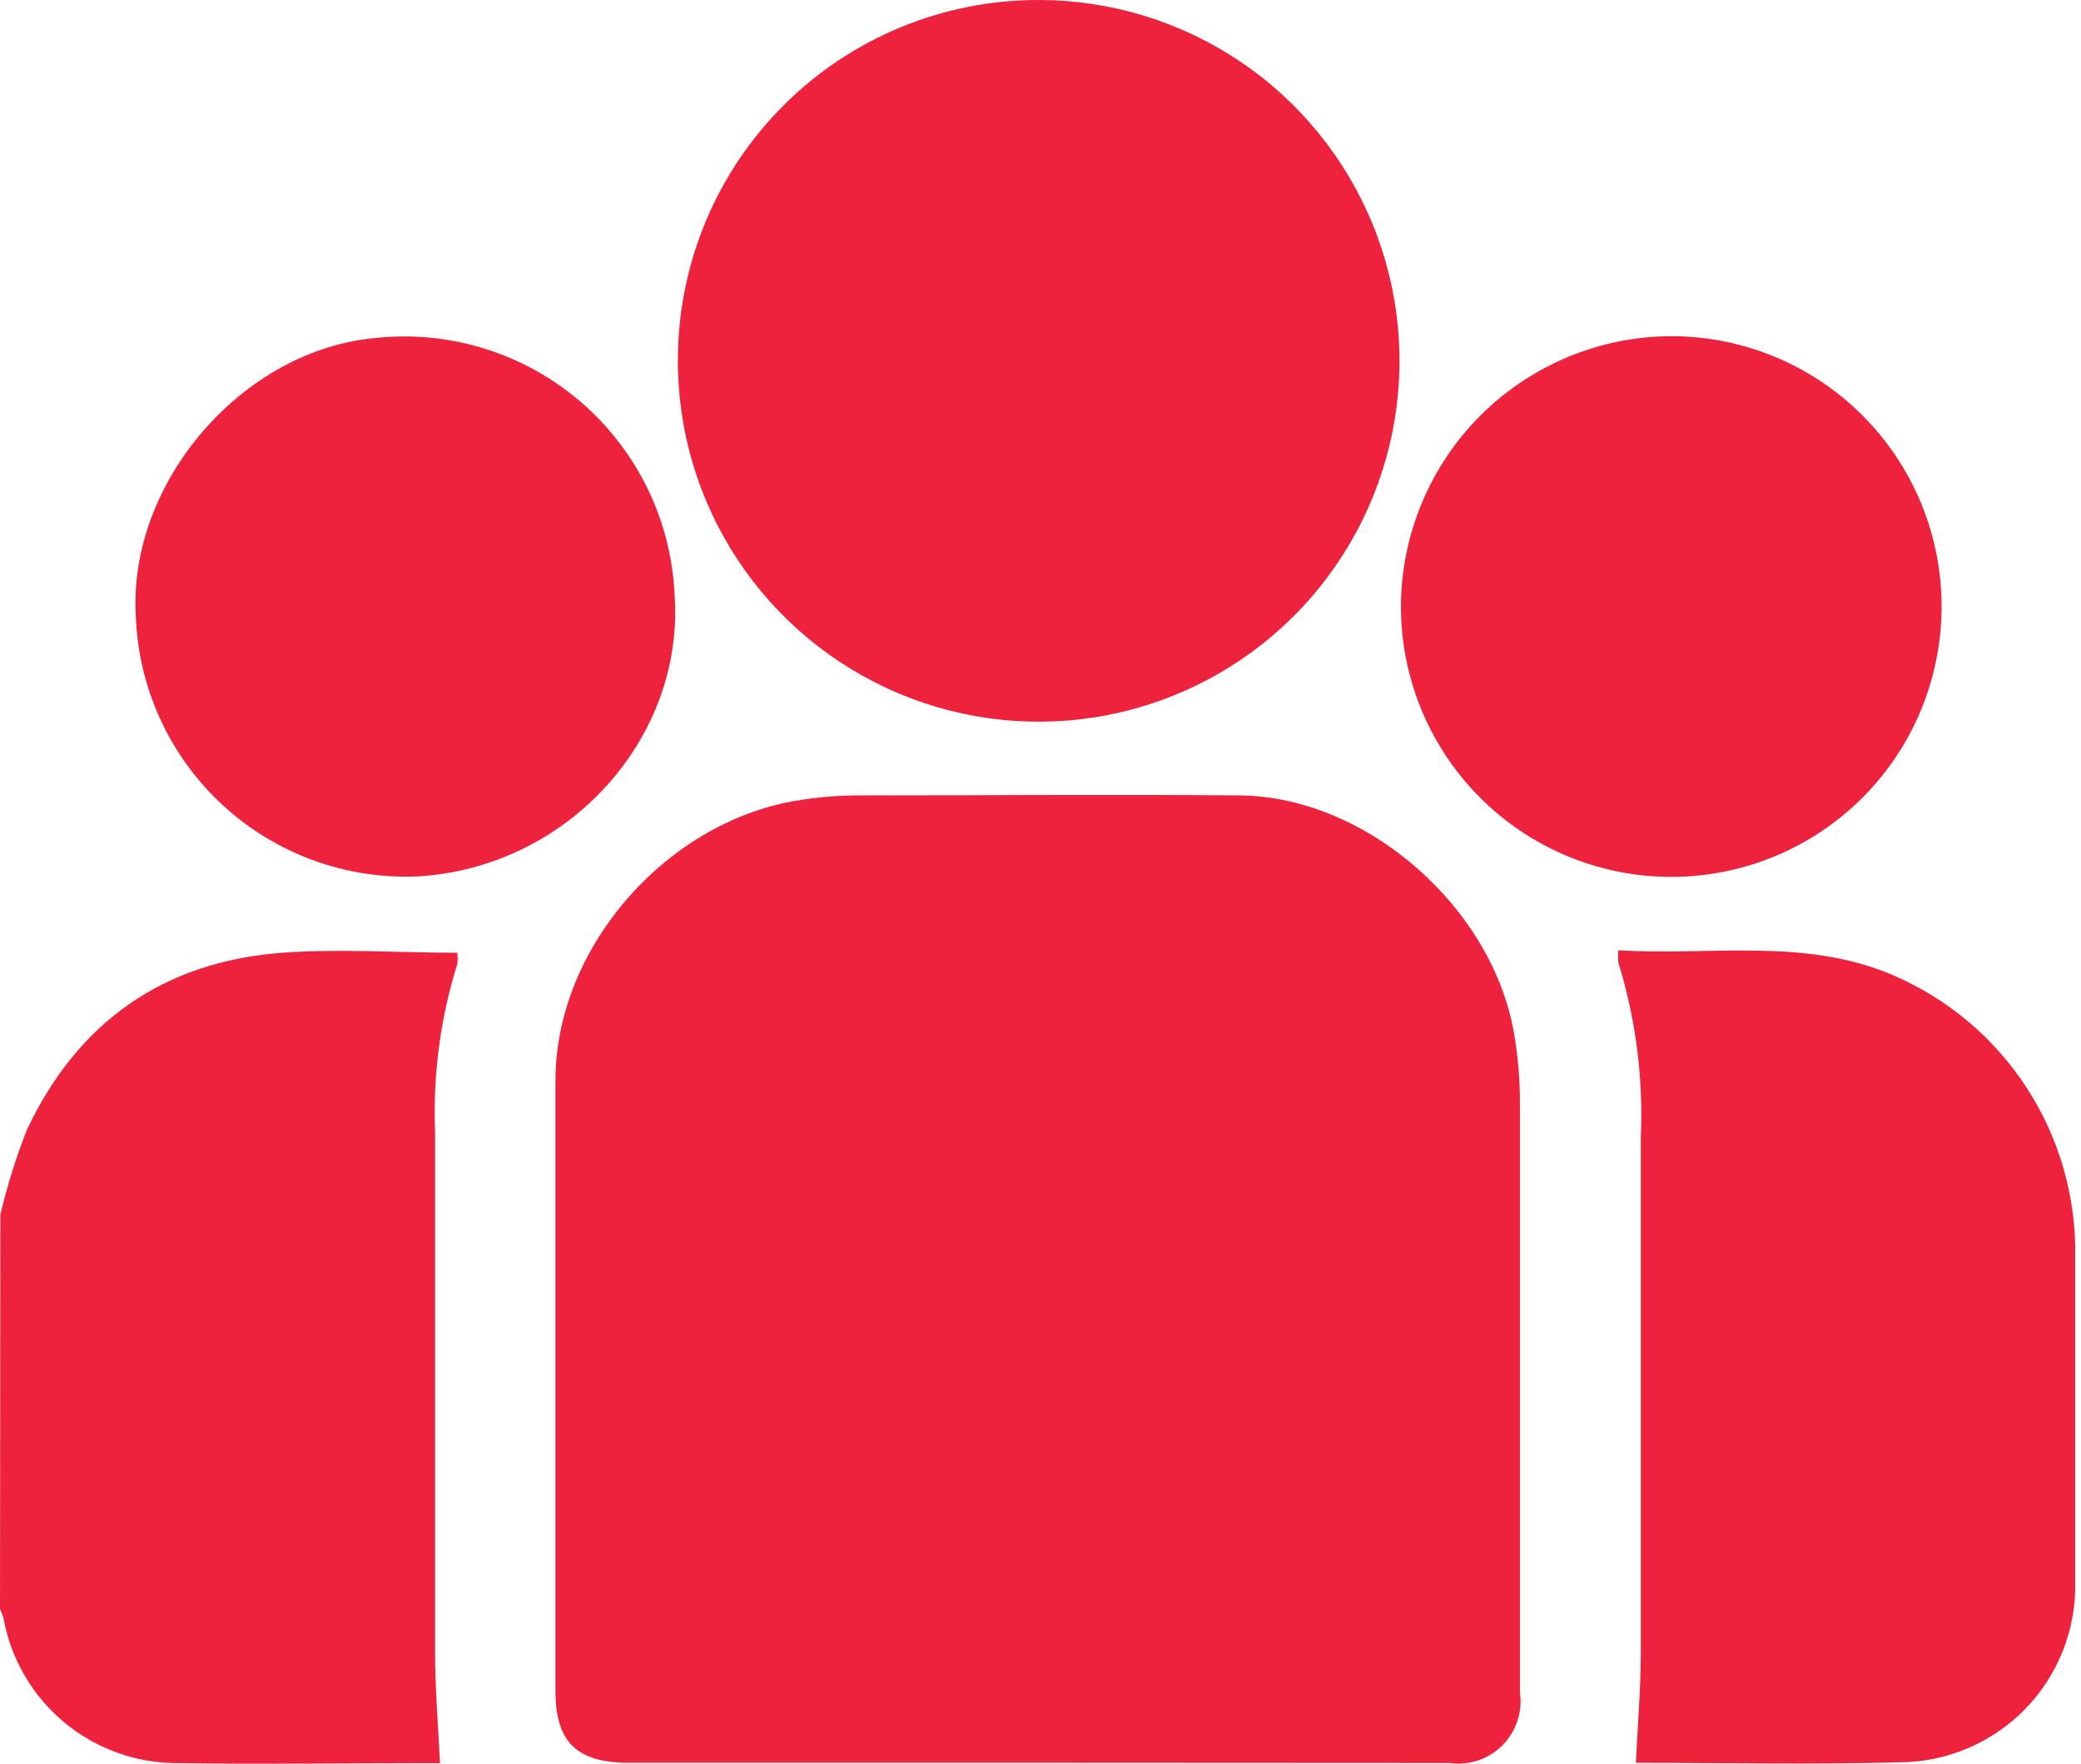 <svg width="59" height="50" viewBox="0 0 59 50" fill="none" xmlns="http://www.w3.org/2000/svg">
<path d="M0.01 34.435C0.202 33.622 0.451 32.823 0.755 32.045C2.195 28.98 4.63 27.26 8 27.01C9.635 26.89 11.29 27.01 12.965 27.01C12.98 27.116 12.98 27.224 12.965 27.33C12.484 28.869 12.271 30.479 12.335 32.09C12.335 37.015 12.335 41.945 12.335 46.87C12.335 47.895 12.425 48.925 12.475 49.984C12.418 49.991 12.361 49.991 12.305 49.984C9.875 49.984 7.445 50.02 5.015 49.984C3.845 49.983 2.712 49.572 1.814 48.822C0.916 48.072 0.309 47.031 0.1 45.88C0.073 45.789 0.04 45.7 0 45.614L0.01 34.435Z" fill="#EE223D"/>
<path d="M29.443 49.974H17.843C16.343 49.974 15.743 49.389 15.748 47.905C15.748 42.13 15.748 36.355 15.748 30.58C15.778 26.805 18.958 23.24 22.693 22.68C23.203 22.599 23.717 22.555 24.233 22.55C27.868 22.55 31.508 22.52 35.143 22.55C38.778 22.58 42.408 25.79 42.953 29.46C43.044 30.047 43.091 30.64 43.093 31.235C43.093 36.815 43.093 42.396 43.093 47.98C43.132 48.251 43.108 48.529 43.021 48.789C42.934 49.05 42.788 49.287 42.594 49.481C42.4 49.675 42.163 49.821 41.903 49.908C41.642 49.994 41.365 50.019 41.093 49.98L29.443 49.974Z" fill="#EE223D"/>
<path d="M29.459 3.1068e-05C31.485 0.002 33.465 0.606 35.147 1.734C36.83 2.863 38.139 4.466 38.91 6.34C39.68 8.213 39.877 10.274 39.475 12.259C39.073 14.245 38.091 16.067 36.652 17.494C35.213 18.92 33.384 19.888 31.395 20.273C29.406 20.658 27.347 20.445 25.48 19.658C23.612 18.872 22.02 17.549 20.906 15.858C19.791 14.166 19.204 12.181 19.219 10.155C19.235 7.452 20.322 4.865 22.241 2.962C24.16 1.058 26.756 -0.007 29.459 3.1068e-05Z" fill="#EE223D"/>
<path d="M46.38 49.975C46.43 48.915 46.515 47.905 46.52 46.9C46.52 42.005 46.52 37.115 46.52 32.225C46.592 30.557 46.377 28.89 45.885 27.295C45.872 27.177 45.872 27.058 45.885 26.94C48.415 27.095 50.95 26.61 53.385 27.53C54.957 28.138 56.313 29.198 57.283 30.576C58.253 31.955 58.793 33.59 58.835 35.275C58.835 38.46 58.835 41.645 58.835 44.83C58.852 45.493 58.737 46.153 58.497 46.771C58.256 47.39 57.895 47.954 57.435 48.432C56.974 48.909 56.423 49.29 55.813 49.552C55.204 49.815 54.548 49.953 53.885 49.96C51.37 50.03 48.845 49.975 46.38 49.975Z" fill="#EE223D"/>
<path d="M19.125 16.845C19.42 20.91 16.125 24.59 11.85 24.845C10.838 24.89 9.827 24.735 8.876 24.387C7.925 24.039 7.052 23.506 6.308 22.819C5.564 22.132 4.963 21.304 4.542 20.383C4.12 19.462 3.885 18.467 3.85 17.455C3.635 13.655 6.895 9.905 10.665 9.58C11.703 9.471 12.753 9.576 13.749 9.887C14.746 10.198 15.668 10.709 16.46 11.389C17.252 12.069 17.897 12.904 18.355 13.842C18.814 14.78 19.075 15.802 19.125 16.845Z" fill="#EE223D"/>
<path d="M47.374 9.53C48.891 9.528 50.376 9.977 51.638 10.819C52.9 11.661 53.884 12.86 54.465 14.262C55.046 15.664 55.197 17.207 54.9 18.695C54.603 20.183 53.871 21.55 52.797 22.622C51.722 23.694 50.353 24.422 48.864 24.715C47.375 25.009 45.833 24.853 44.432 24.269C43.031 23.684 41.836 22.697 40.997 21.432C40.158 20.168 39.713 18.683 39.719 17.165C39.733 15.141 40.545 13.204 41.978 11.775C43.411 10.346 45.35 9.539 47.374 9.53Z" fill="#EE223D"/>
</svg>
